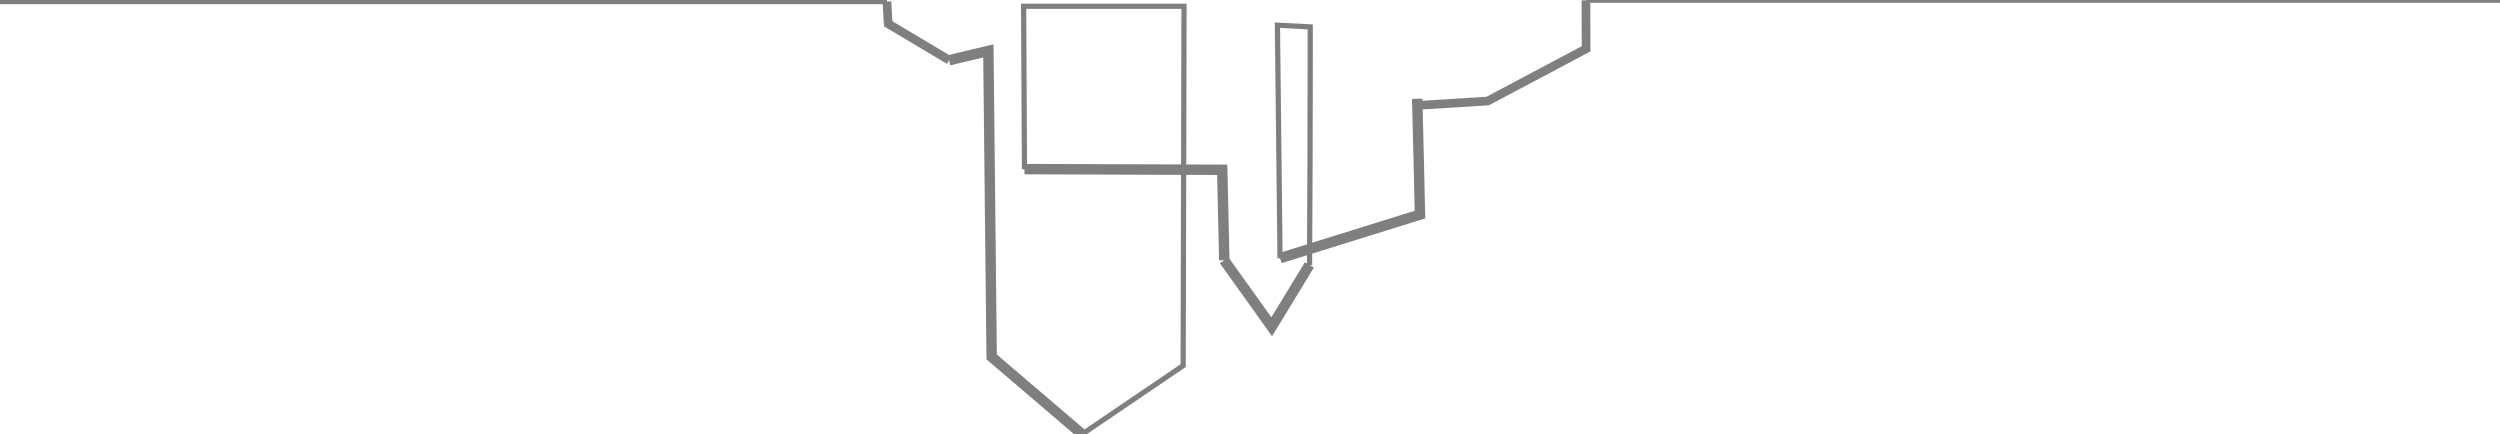 <?xml version="1.0" encoding="utf-8"?>
<!-- Generator: Adobe Illustrator 24.3.0, SVG Export Plug-In . SVG Version: 6.00 Build 0)  -->
<svg version="1.1" id="Слой_1" xmlns="http://www.w3.org/2000/svg" xmlns:xlink="http://www.w3.org/1999/xlink" x="0px" y="0px"
	 viewBox="0 0 1440 250" style="enable-background:new 0 0 1440 250;" xml:space="preserve">
<style type="text/css">
	.st0{opacity:0.5;}
	.st1{fill:none;stroke:#000000;stroke-width:3;stroke-miterlimit:10;}
	.st2{fill:none;stroke:#000000;stroke-width:5;stroke-miterlimit:10;}
	.st3{fill:none;stroke:#000000;stroke-width:6;stroke-miterlimit:10;}
</style>
<g class="st0">
	<path class="st1" d="M913.5,0.1l46.5,0c160,0,320,0,480,0"/>
	<path class="st2" d="M816.4,60.7c13.5-0.8,27-1.7,40.5-2.5c18.9-10,37.8-20.1,56.7-30.1c0-9.3-0.1-18.6-0.1-27.9"/>
	<path class="st3" d="M737.3,148.7c26.9-8.4,53.7-16.7,80.6-25.1c-0.5-22.2-1-44.5-1.6-66.7"/>
	<path class="st1" d="M754.3,152.7c0.2-39.4,0.4-78.9,0.4-118.3c0-5.3,0-13.6,0-18.9c-6.3-0.3-12.6-0.7-18.9-1
		c0.5,44.8,1,89.5,1.5,134.3"/>
	<path class="st3" d="M705.1,149.9c9.1,12.8,18.3,25.5,27.4,38.3c7.2-11.9,14.5-23.7,21.7-35.6"/>
	<path class="st3" d="M590.1,97.4c38,0.1,75.9,0.3,113.9,0.4c0.4,17.4,0.8,34.7,1.2,52.1"/>
	<path class="st1" d="M623.3,250.1c19.4-13.2,38.8-26.4,58.2-39.5c0.2-69,0.3-138,0.5-207c-30.8,0-61.6,0-92.4,0
		c0.2,31.3,0.3,62.6,0.5,93.9"/>
	<path class="st3" d="M546.7,34.7c7.5-1.8,15.1-3.6,22.6-5.4c0.6,58.8,1.3,117.5,1.9,176.3c17.4,14.8,34.7,29.7,52.1,44.5"/>
	<path class="st2" d="M510.9,0.9c0.2,4.3,0.4,8.6,0.7,12.8c11.7,7,23.4,13.9,35.1,20.9"/>
	<polyline class="st1" points="-0.1,0.9 30.9,0.9 510.9,0.9 	"/>
</g>
</svg>
